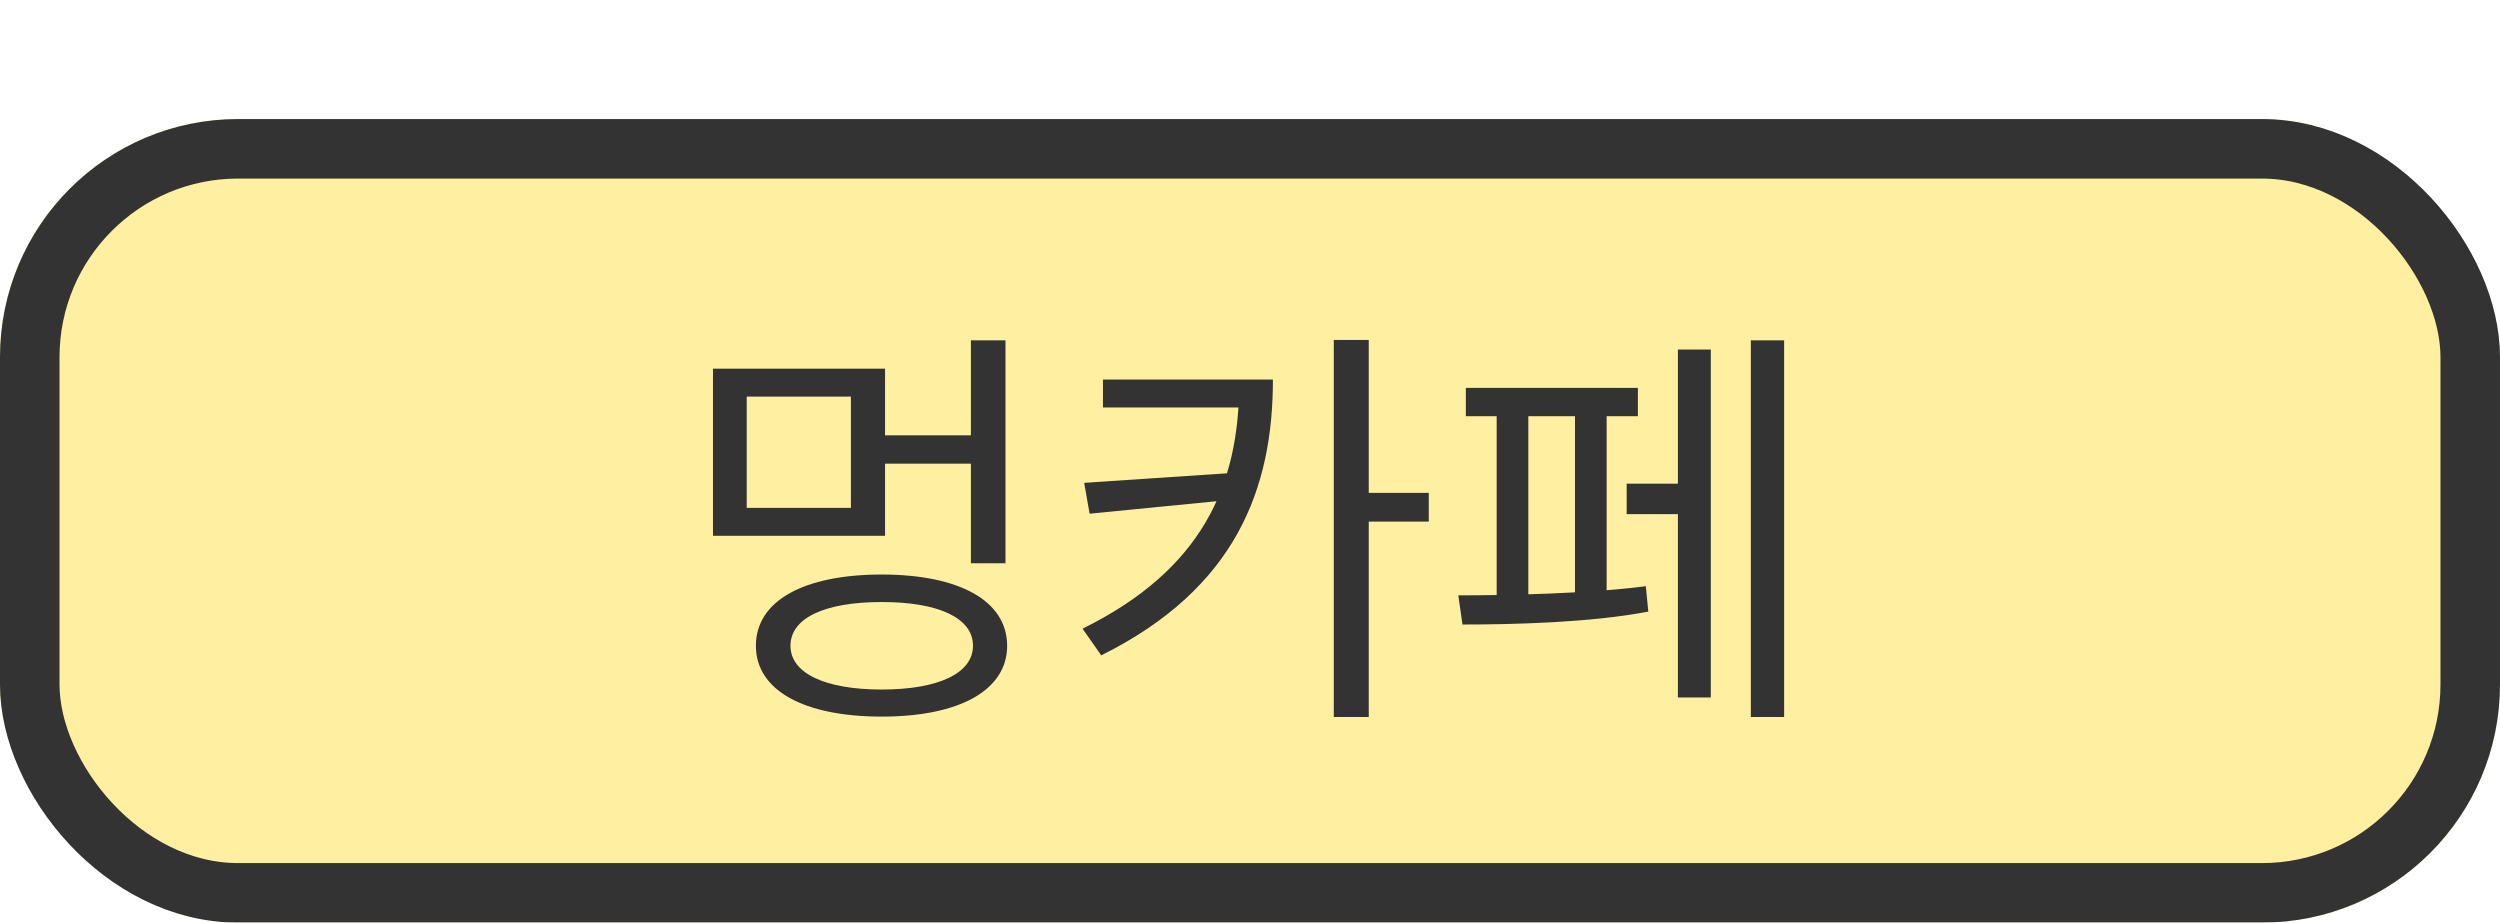 <svg width="84" height="31" viewBox="0 0 84 31" fill="none" xmlns="http://www.w3.org/2000/svg">
<g filter="url(#filter0_d_32_865)">
<rect width="84" height="27" rx="8" fill="#FFF0A1"/>
<path d="M32.622 7.436V14.926H33.784V7.436H32.622ZM29.402 10.628V11.58H32.902V10.628H29.402ZM23.956 8.388V14.002H29.738V8.388H23.956ZM28.59 9.326V13.064H25.09V9.326H28.59ZM29.626 15.304C27.008 15.304 25.398 16.186 25.398 17.698C25.398 19.196 27.008 20.078 29.626 20.078C32.23 20.078 33.84 19.196 33.84 17.698C33.84 16.186 32.23 15.304 29.626 15.304ZM29.626 16.228C31.53 16.228 32.692 16.76 32.692 17.698C32.692 18.622 31.53 19.168 29.626 19.168C27.722 19.168 26.56 18.622 26.56 17.698C26.56 16.76 27.722 16.228 29.626 16.228ZM41.636 8.752V8.878C41.636 12.322 40.377 15.15 36.373 17.124L37.002 18.02C41.538 15.766 42.77 12.406 42.77 8.752H41.636ZM37.059 8.752V9.69H42.322V8.752H37.059ZM41.455 11.888L36.428 12.224L36.611 13.26L41.455 12.784V11.888ZM44.815 7.422V20.092H45.99V7.422H44.815ZM45.669 12.56V13.526H48.007V12.56H45.669ZM58.828 7.436V20.092H59.947V7.436H58.828ZM54.656 12.252V13.274H56.755V12.252H54.656ZM56.377 7.744V19.434H57.483V7.744H56.377ZM49.252 9.032V9.984H55.033V9.032H49.252ZM49.139 16.984C50.764 16.984 53.41 16.928 55.383 16.55L55.3 15.696C53.382 15.948 50.638 16.004 48.999 16.004L49.139 16.984ZM50.288 9.648V16.27H51.352V9.648H50.288ZM52.919 9.648V16.27H53.983V9.648H52.919Z" fill="#333333"/>
<rect x="1" y="1" width="82" height="25" rx="7" stroke="#333333" stroke-width="2"/>
</g>
<defs>
<filter id="filter0_d_32_865" x="0" y="0" width="84" height="31" filterUnits="userSpaceOnUse" color-interpolation-filters="sRGB">
<feFlood flood-opacity="0" result="BackgroundImageFix"/>
<feColorMatrix in="SourceAlpha" type="matrix" values="0 0 0 0 0 0 0 0 0 0 0 0 0 0 0 0 0 0 127 0" result="hardAlpha"/>
<feOffset dy="4"/>
<feComposite in2="hardAlpha" operator="out"/>
<feColorMatrix type="matrix" values="0 0 0 0 0.2 0 0 0 0 0.2 0 0 0 0 0.2 0 0 0 0.16 0"/>
<feBlend mode="normal" in2="BackgroundImageFix" result="effect1_dropShadow_32_865"/>
<feBlend mode="normal" in="SourceGraphic" in2="effect1_dropShadow_32_865" result="shape"/>
</filter>
</defs>
</svg>
